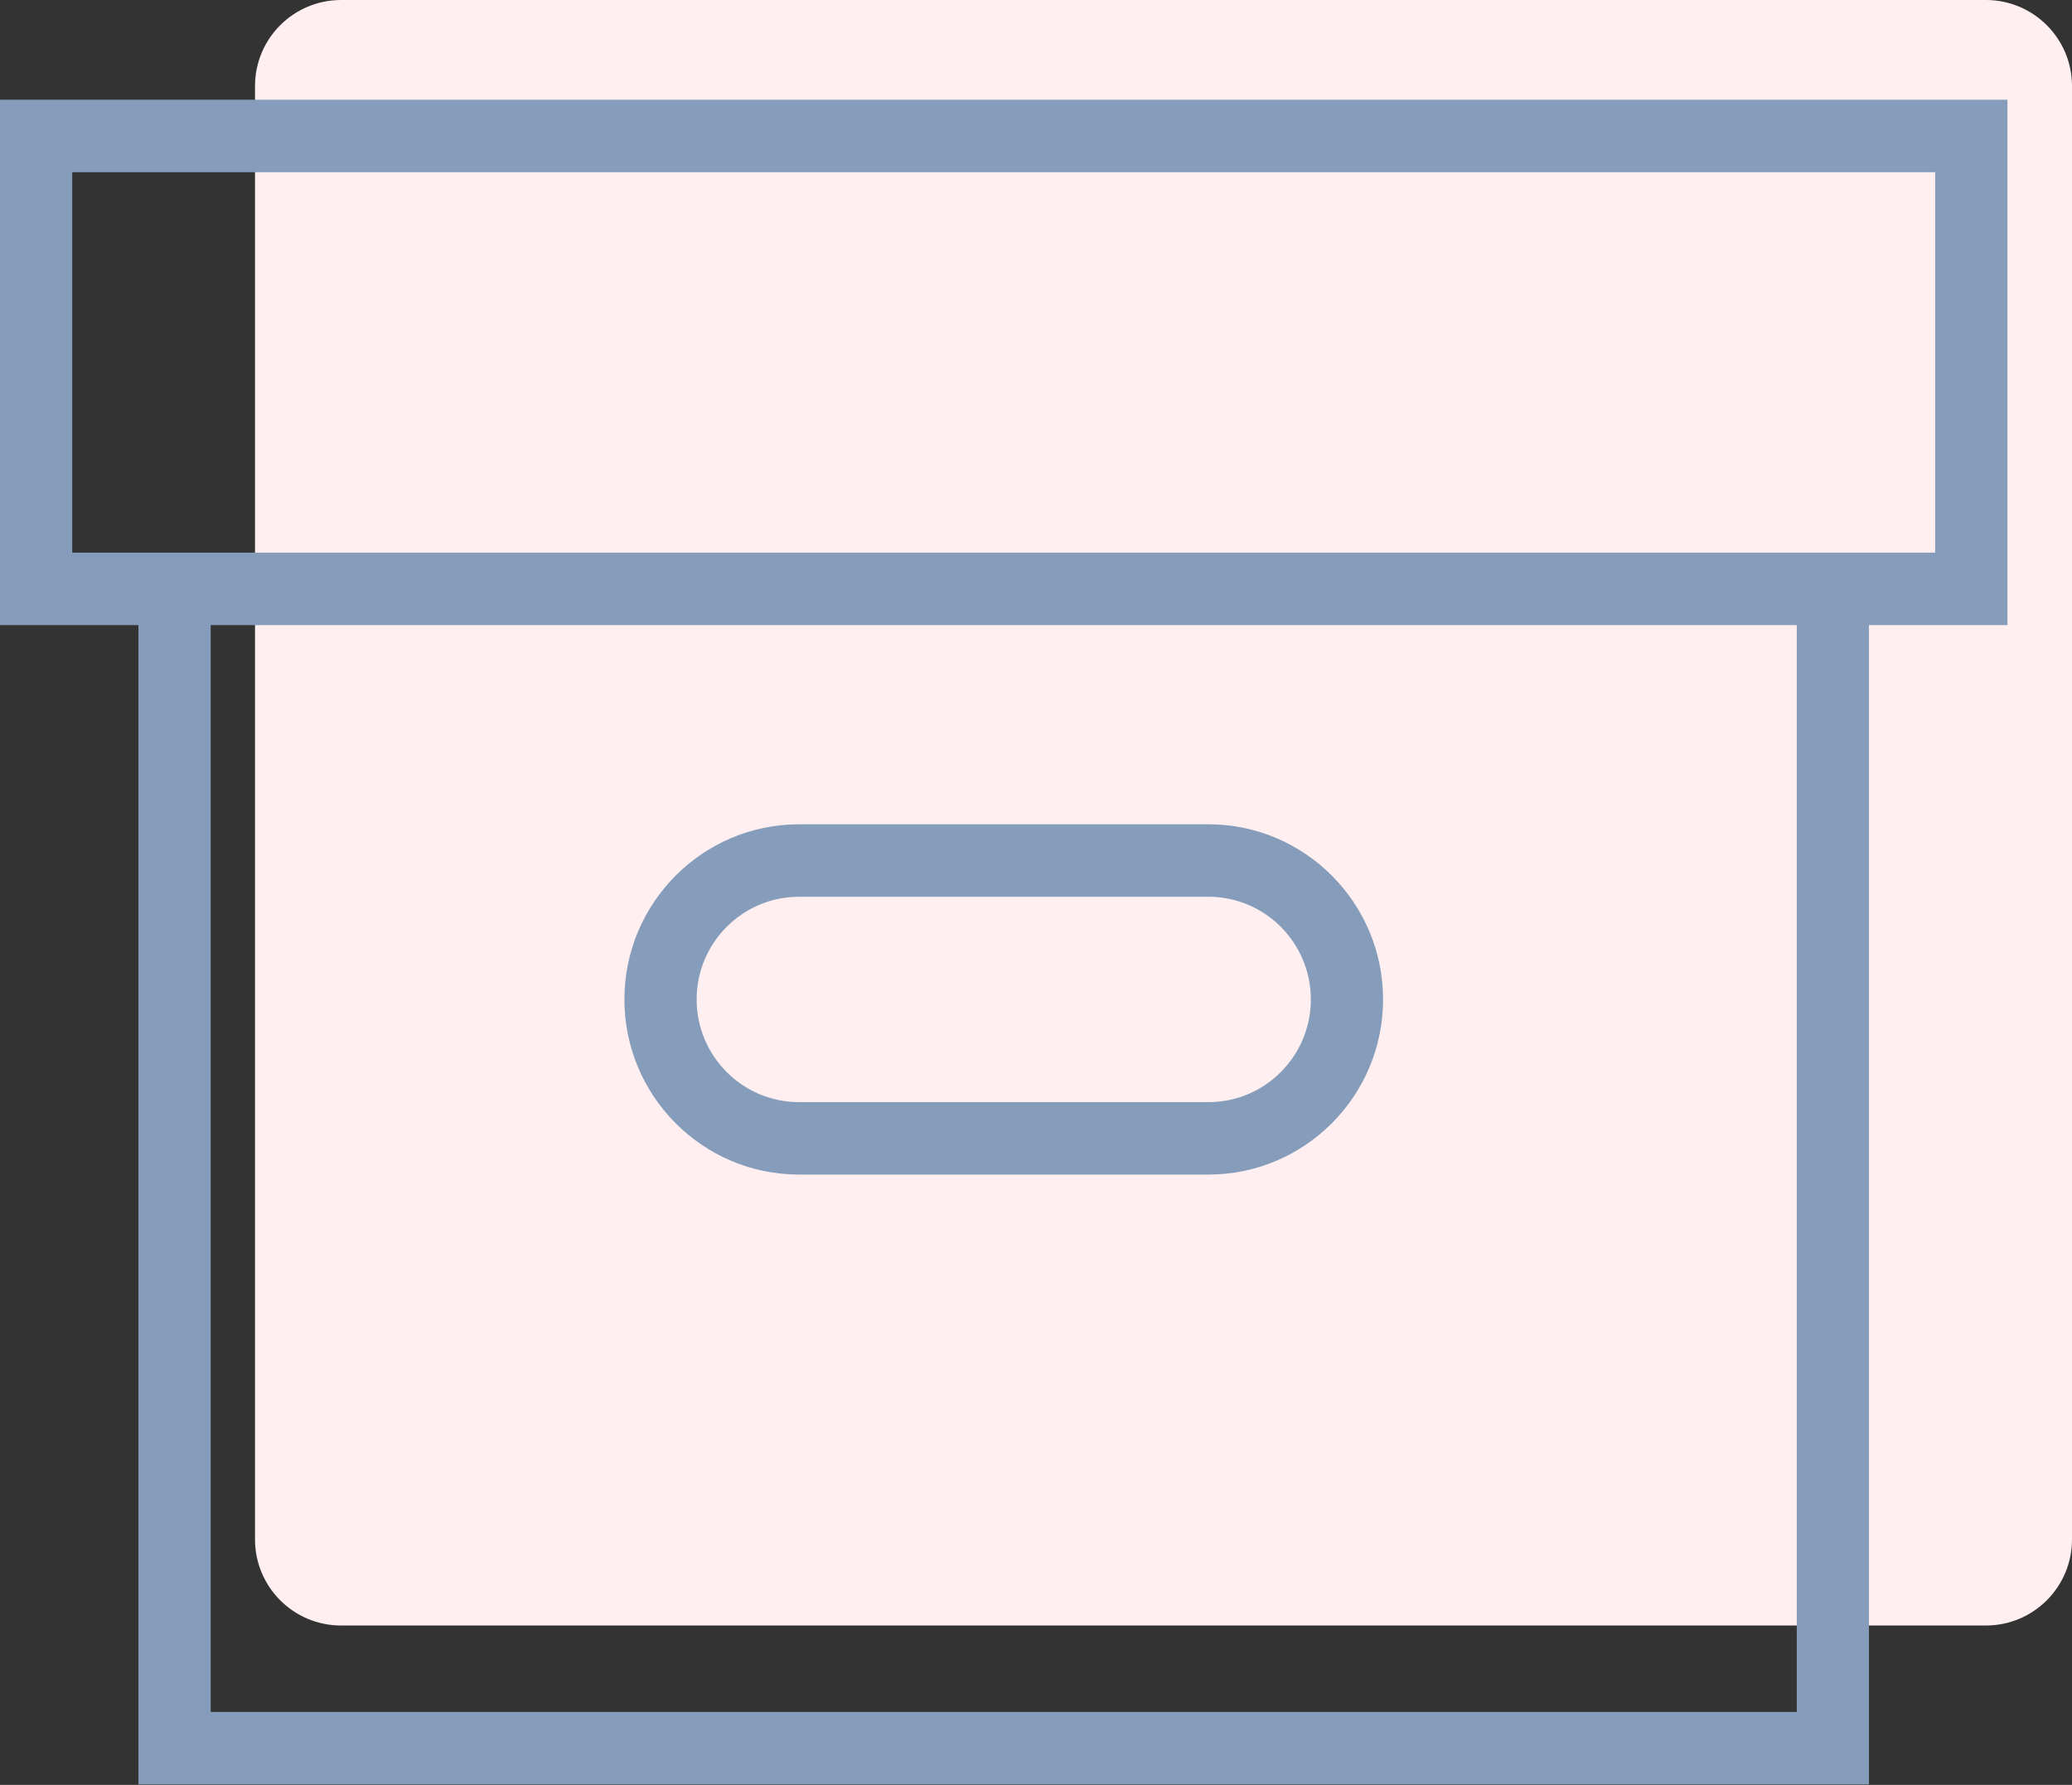 <?xml version="1.0" encoding="UTF-8" standalone="no"?>
<svg width="65px" height="56px" viewBox="0 0 65 56" version="1.1" xmlns="http://www.w3.org/2000/svg" xmlns:xlink="http://www.w3.org/1999/xlink">
    <rect x="0" y="0" width="65" height="56" fill="#333333" stroke="none"/>
    <!-- Generator: Sketch 46.1 (44463) - http://www.bohemiancoding.com/sketch -->
    <title>analytics (8)</title>
    <desc>Created with Sketch.</desc>
    <defs></defs>
    <g id="Page-1" stroke="none" stroke-width="1" fill="none" fill-rule="evenodd">
        <g id="Desktop-HD" transform="translate(-245, -5078)">
            <g id="Group-46" transform="translate(244, 4831)">
                <g id="Group-4" transform="translate(1, 237)">
                    <g id="Group-29" transform="translate(0, 10)">
                        <g id="analytics-(8)">
                            <g id="Group-14">
                                <path d="M10.7,-1.2046471e-13 L62.3,-6.07846805e-15 L62.3,1.33226763e-15 C63.791,5.03161627e-15 65,1.209 65,2.7 L65,48.3 L65,48.3 C65,49.791 63.791,51 62.3,51 L10.7,51 L10.7,51 C9.209,51 8,49.791 8,48.3 L8,2.7 L8,2.7 C8,1.209 9.209,-1.24959234e-13 10.7,-1.25233157e-13 Z" id="Rectangle-9" fill="#FFEFF0"></path>
                                <g id="closed-package" transform="translate(0, 3)" fill-rule="nonzero" fill="#859DBA">
                                    <path d="M25.065,33.852 L37.911,33.852 C40.931,33.852 43.388,31.386 43.388,28.357 C43.388,25.328 40.931,22.862 37.911,22.862 L25.065,22.862 C22.044,22.862 19.588,25.328 19.588,28.357 C19.588,31.386 22.044,33.852 25.065,33.852 Z M25.065,25.136 L37.911,25.136 C39.682,25.136 41.122,26.581 41.122,28.357 C41.122,30.134 39.682,31.579 37.911,31.579 L25.065,31.579 C23.294,31.579 21.854,30.134 21.854,28.357 C21.854,26.581 23.294,25.136 25.065,25.136 Z" id="Shape"></path>
                                    <path d="M62.975,0.129 L0,0.129 L0,16.612 L4.343,16.612 L4.343,52.985 L58.631,52.985 L58.631,16.612 L62.974,16.612 L62.974,0.129 L62.975,0.129 Z M56.366,50.712 L6.61,50.712 L6.61,16.612 L56.366,16.612 L56.366,50.712 Z M60.709,14.338 L58.632,14.338 L4.344,14.338 L2.266,14.338 L2.266,2.403 L60.708,2.403 L60.708,14.338 L60.709,14.338 Z" id="Shape"></path>
                                </g>
                            </g>
                        </g>
                    </g>
                </g>
            </g>
        </g>
    </g>
</svg>
